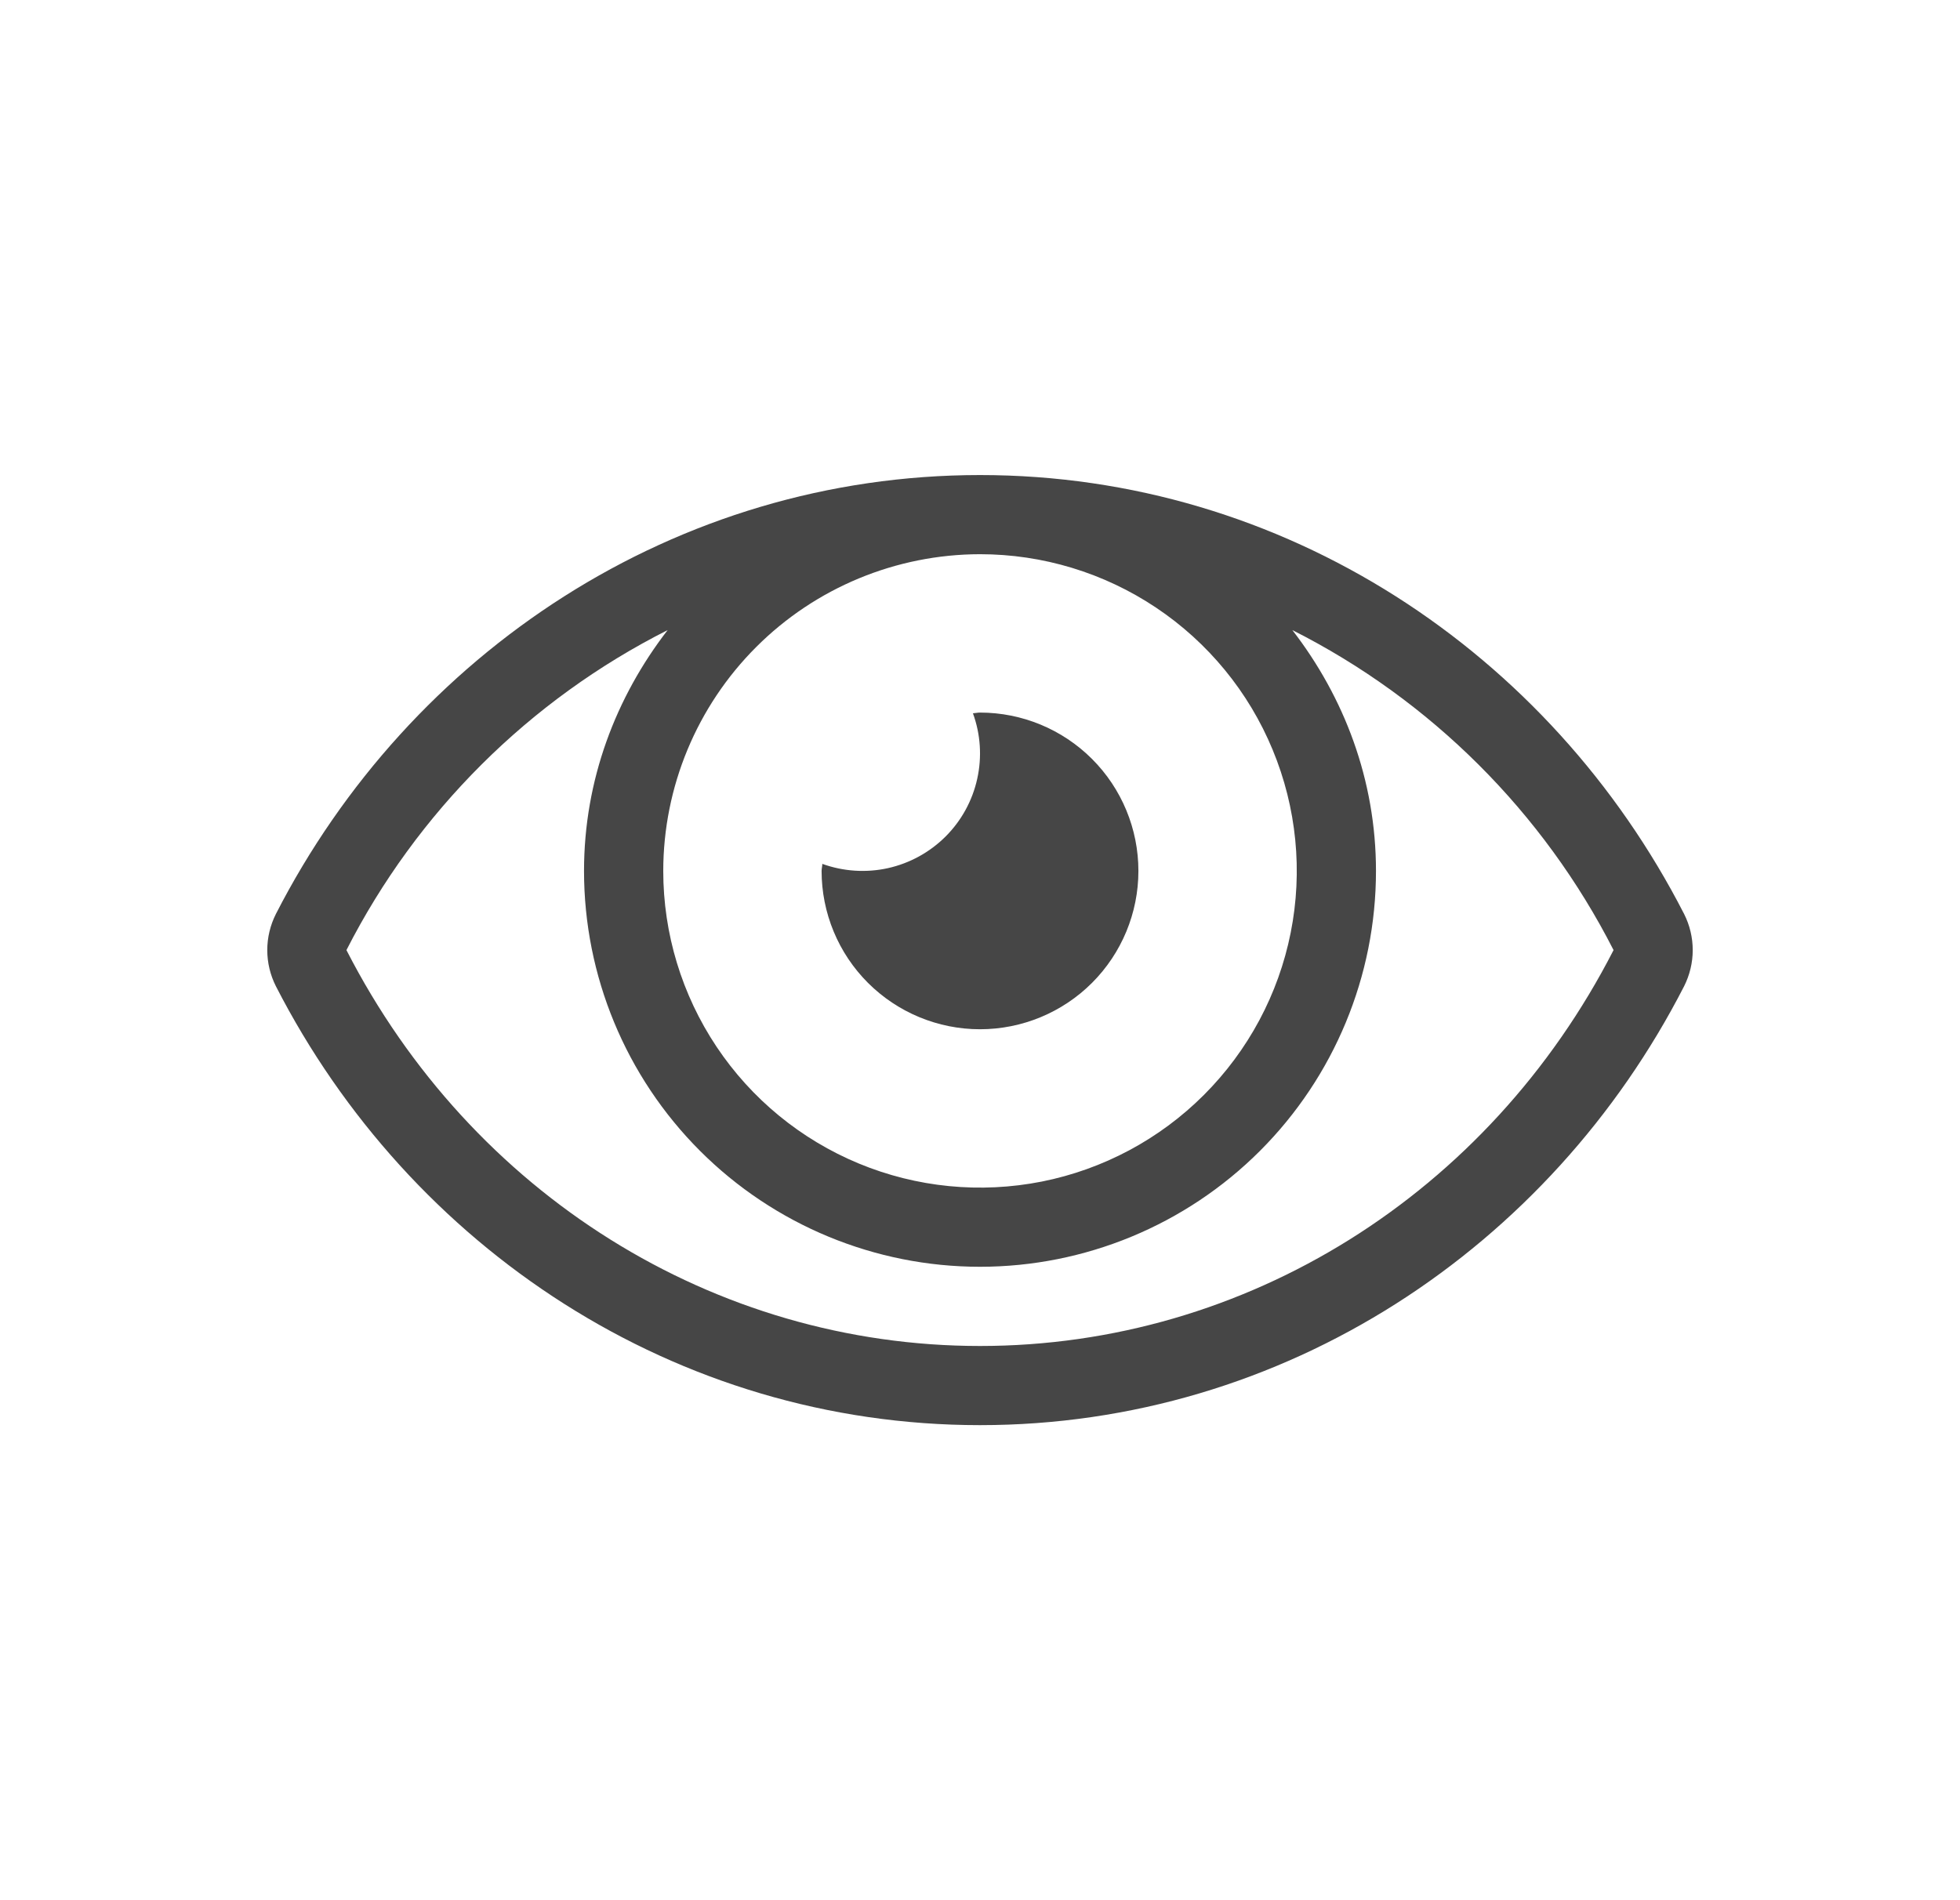 <svg width="33" height="32" viewBox="0 0 33 32" fill="none" xmlns="http://www.w3.org/2000/svg">
<path d="M16.5 17.333C17.207 17.333 17.886 17.052 18.386 16.552C18.886 16.052 19.167 15.374 19.167 14.667C19.167 13.959 18.886 13.281 18.386 12.781C17.886 12.281 17.207 12 16.5 12C16.458 12 16.422 12.01 16.381 12.012C16.51 12.366 16.535 12.749 16.453 13.117C16.372 13.484 16.187 13.821 15.921 14.087C15.654 14.353 15.318 14.538 14.95 14.62C14.583 14.701 14.199 14.676 13.845 14.548C13.845 14.59 13.833 14.626 13.833 14.667C13.833 15.017 13.902 15.364 14.036 15.687C14.17 16.011 14.367 16.305 14.614 16.552C15.115 17.052 15.793 17.333 16.5 17.333ZM28.355 15.392C26.096 10.983 21.622 8 16.5 8C11.378 8 6.903 10.985 4.645 15.392C4.55 15.581 4.5 15.789 4.5 16C4.5 16.212 4.55 16.42 4.645 16.608C6.905 21.017 11.378 24 16.5 24C21.622 24 26.097 21.015 28.355 16.608C28.45 16.419 28.5 16.211 28.5 16C28.5 15.789 28.45 15.58 28.355 15.392ZM16.5 9.333C17.555 9.333 18.586 9.646 19.463 10.232C20.34 10.818 21.024 11.651 21.427 12.626C21.831 13.6 21.937 14.673 21.731 15.707C21.525 16.742 21.017 17.692 20.271 18.438C19.526 19.184 18.575 19.692 17.541 19.898C16.506 20.103 15.434 19.998 14.459 19.594C13.485 19.19 12.652 18.507 12.066 17.63C11.48 16.753 11.167 15.722 11.167 14.667C11.168 13.253 11.731 11.897 12.731 10.897C13.73 9.897 15.086 9.335 16.5 9.333ZM16.5 22.667C12.027 22.667 7.939 20.112 5.833 16C7.018 13.675 8.912 11.787 11.241 10.611C10.371 11.737 9.833 13.132 9.833 14.667C9.833 16.435 10.536 18.131 11.786 19.381C13.036 20.631 14.732 21.333 16.5 21.333C18.268 21.333 19.964 20.631 21.214 19.381C22.464 18.131 23.167 16.435 23.167 14.667C23.167 13.132 22.629 11.737 21.759 10.611C24.088 11.787 25.982 13.675 27.167 16C25.061 20.112 20.973 22.667 16.5 22.667Z" fill="#464646"/>
</svg>
